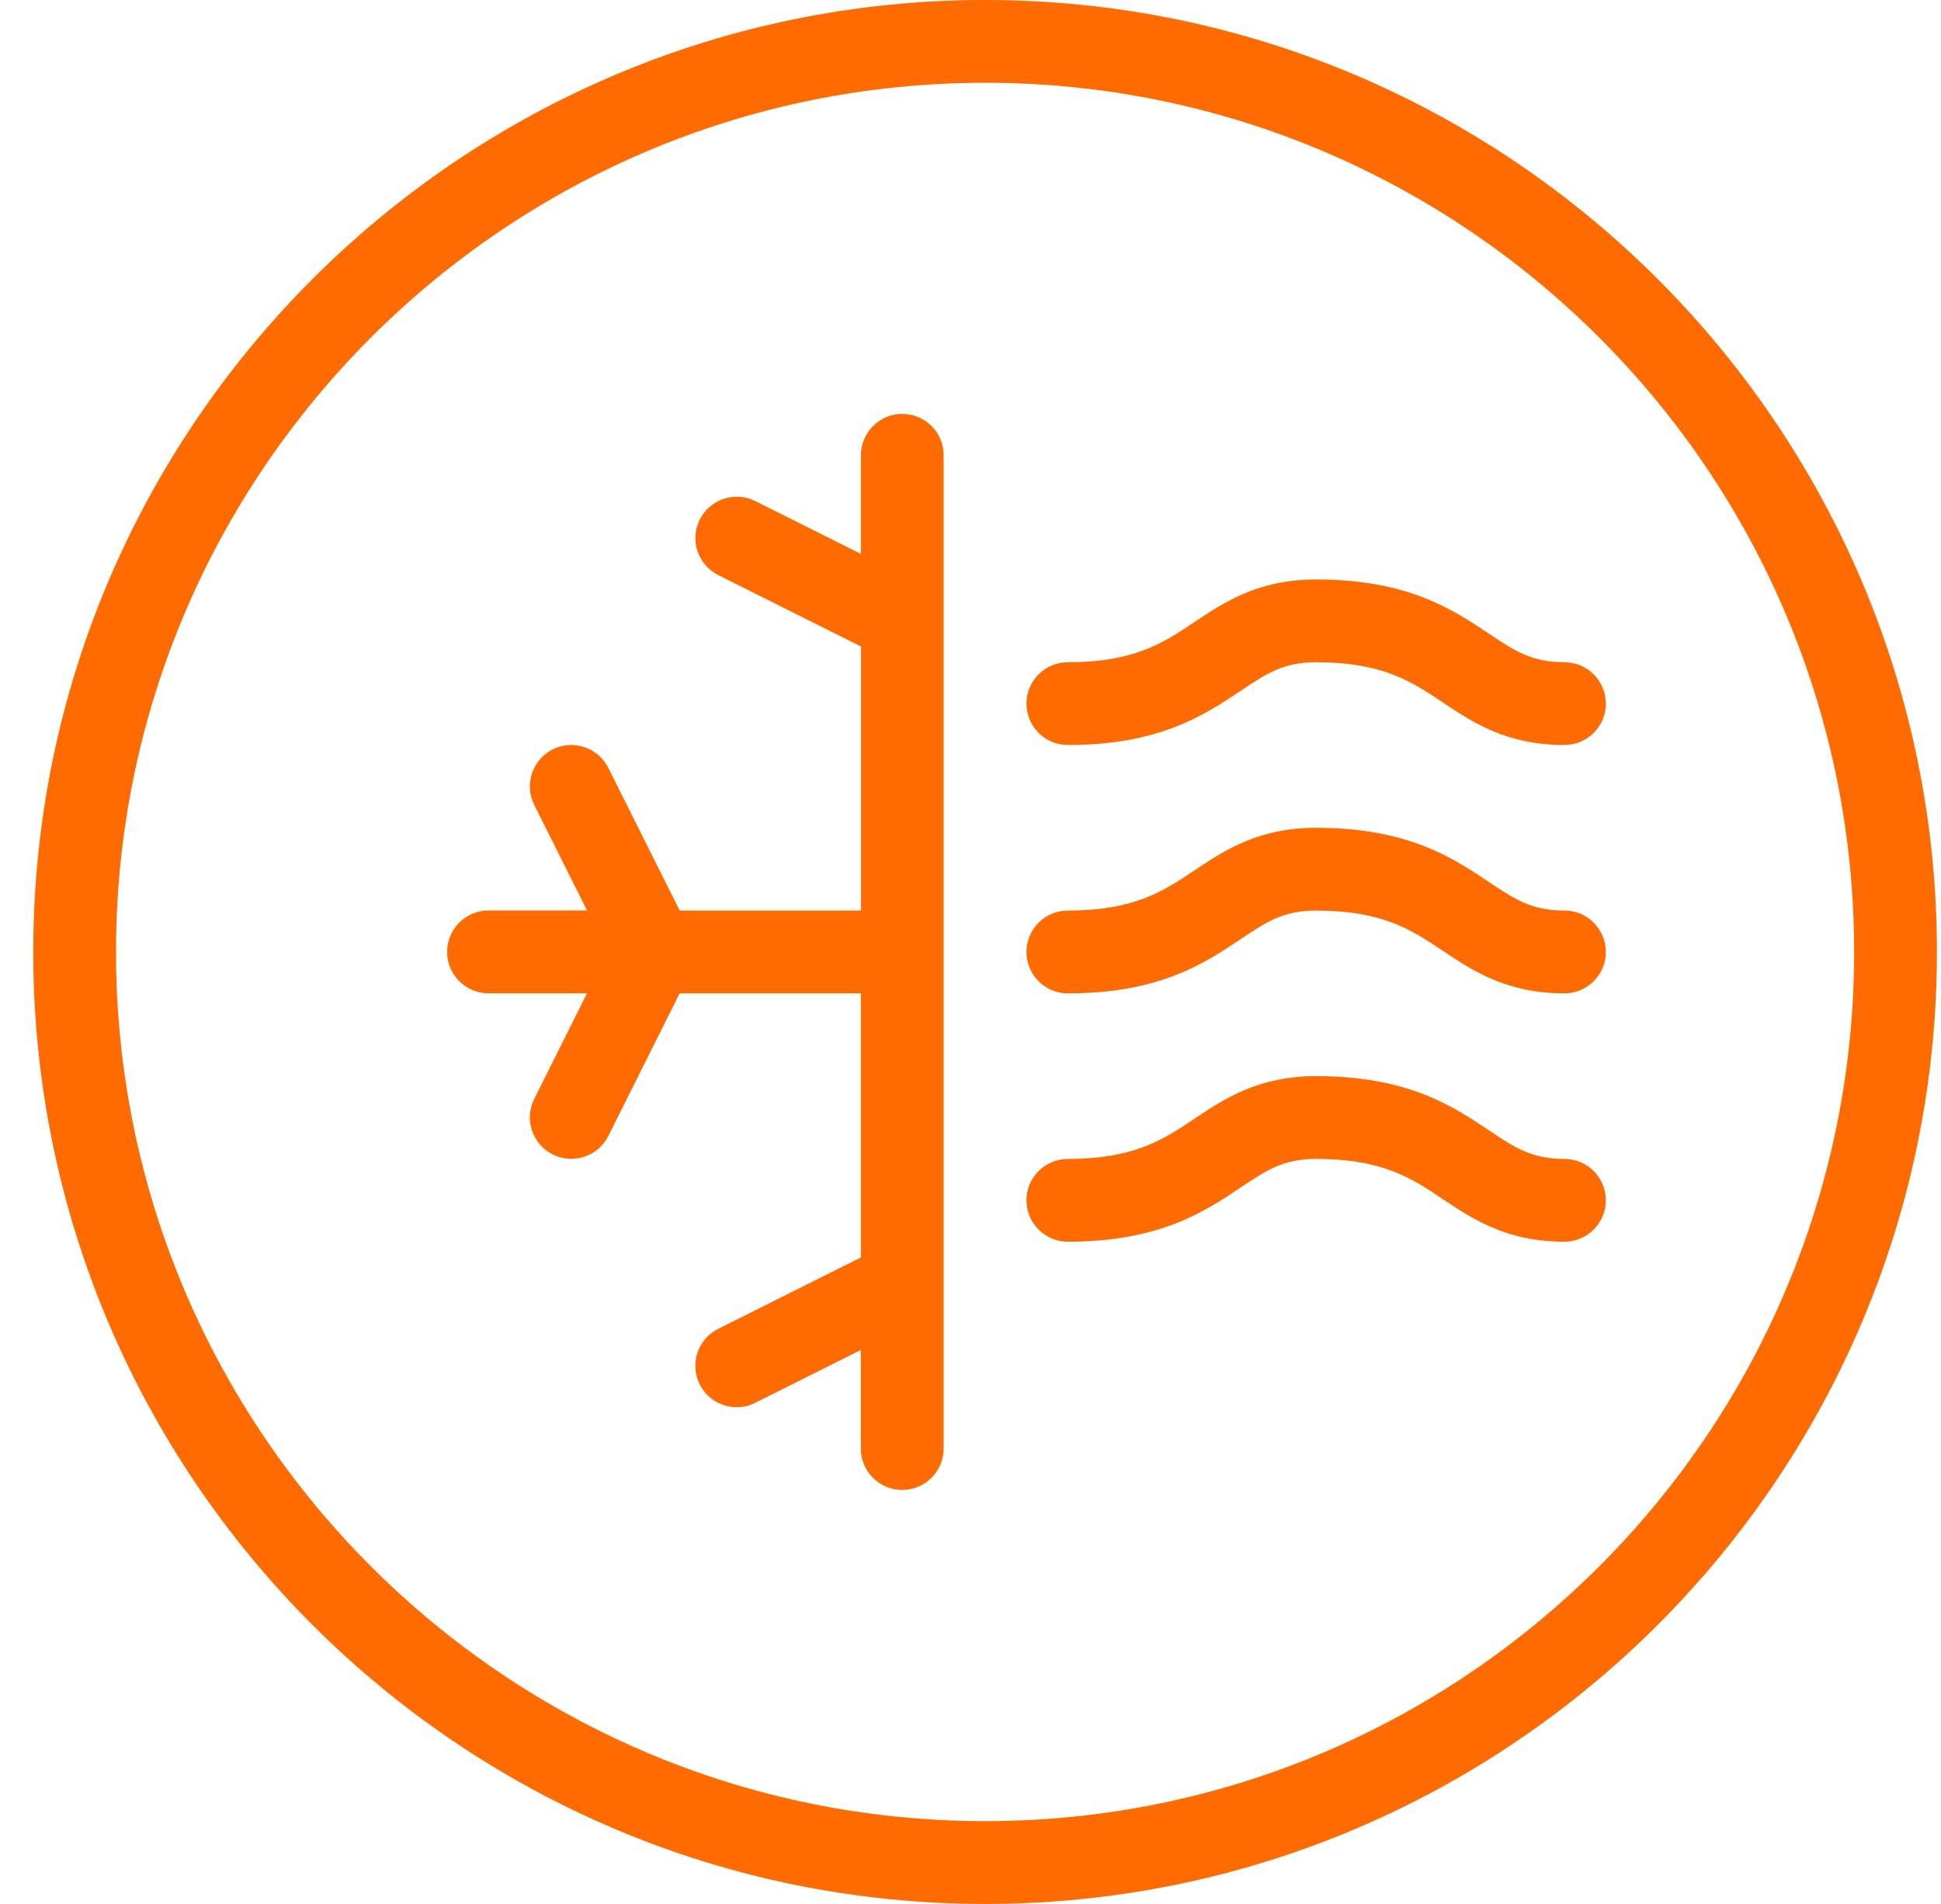 <svg width="52" height="51" viewBox="0 0 52 51" fill="none" xmlns="http://www.w3.org/2000/svg">
<g clip-path="url(#clip0)">
<path d="M24.173 11.087C23.561 11.087 23.064 11.584 23.064 12.196V14.837L20.235 13.422C19.688 13.149 19.022 13.371 18.747 13.919C18.472 14.466 18.696 15.132 19.244 15.406L23.067 17.318V24.391H18.209L16.297 20.569C16.022 20.021 15.357 19.801 14.809 20.072C14.262 20.347 14.04 21.012 14.312 21.56L15.727 24.389H13.086C12.474 24.389 11.978 24.886 11.978 25.498C11.978 26.11 12.474 26.607 13.086 26.607H15.727L14.312 29.436C14.038 29.983 14.261 30.649 14.809 30.924C14.969 31.004 15.137 31.041 15.304 31.041C15.712 31.041 16.102 30.817 16.297 30.429L18.208 26.607H23.064V33.682L19.242 35.594C18.694 35.868 18.472 36.534 18.745 37.081C18.94 37.469 19.33 37.694 19.738 37.694C19.905 37.694 20.073 37.656 20.233 37.576L23.062 36.161V38.802C23.062 39.414 23.559 39.911 24.171 39.911C24.783 39.911 25.28 39.414 25.28 38.802V12.193C25.282 11.584 24.785 11.087 24.173 11.087Z" fill="#FF6B00"/>
<path d="M28.608 19.956C31.063 19.956 32.265 19.154 33.231 18.509C33.923 18.045 34.38 17.739 35.26 17.739C37.043 17.739 37.824 18.26 38.651 18.814C39.451 19.349 40.36 19.956 41.912 19.956C42.524 19.956 43.021 19.46 43.021 18.848C43.021 18.236 42.524 17.739 41.912 17.739C41.032 17.739 40.575 17.433 39.883 16.97C38.917 16.324 37.715 15.522 35.26 15.522C33.708 15.522 32.799 16.129 31.998 16.664C31.171 17.218 30.391 17.739 28.608 17.739C27.996 17.739 27.499 18.236 27.499 18.848C27.499 19.46 27.996 19.956 28.608 19.956Z" fill="#FF6B00"/>
<path d="M41.912 31.044C41.032 31.044 40.575 30.738 39.883 30.274C38.917 29.629 37.715 28.826 35.26 28.826C33.708 28.826 32.799 29.434 31.998 29.968C31.171 30.522 30.391 31.044 28.608 31.044C27.996 31.044 27.499 31.54 27.499 32.152C27.499 32.764 27.996 33.261 28.608 33.261C31.063 33.261 32.265 32.458 33.231 31.813C33.923 31.349 34.38 31.043 35.26 31.043C37.043 31.043 37.824 31.564 38.651 32.119C39.451 32.653 40.36 33.261 41.912 33.261C42.524 33.261 43.021 32.764 43.021 32.152C43.021 31.54 42.524 31.044 41.912 31.044Z" fill="#FF6B00"/>
<path d="M41.912 24.391C41.032 24.391 40.575 24.085 39.883 23.622C38.917 22.977 37.715 22.174 35.26 22.174C33.708 22.174 32.799 22.781 31.998 23.316C31.171 23.87 30.391 24.391 28.608 24.391C27.996 24.391 27.499 24.888 27.499 25.5C27.499 26.112 27.996 26.609 28.608 26.609C31.063 26.609 32.265 25.806 33.231 25.161C33.923 24.697 34.38 24.391 35.26 24.391C37.043 24.391 37.824 24.912 38.651 25.467C39.451 26.001 40.36 26.609 41.912 26.609C42.524 26.609 43.021 26.112 43.021 25.5C43.021 24.888 42.524 24.391 41.912 24.391Z" fill="#FF6B00"/>
<path d="M26.391 0C12.33 0 0.891 11.44 0.891 25.5C0.891 39.56 12.33 51 26.391 51C40.451 51 51.891 39.56 51.891 25.5C51.891 11.44 40.451 0 26.391 0ZM26.391 48.782C13.552 48.782 3.108 38.339 3.108 25.5C3.108 12.661 13.552 2.217 26.391 2.217C39.229 2.217 49.673 12.661 49.673 25.5C49.673 38.339 39.229 48.782 26.391 48.782Z" fill="#FF6B00"/>
</g>
<defs>
<clipPath id="clip0">
<rect width="51" height="51" fill="white" transform="translate(0.891)"/>
</clipPath>
</defs>
</svg>
